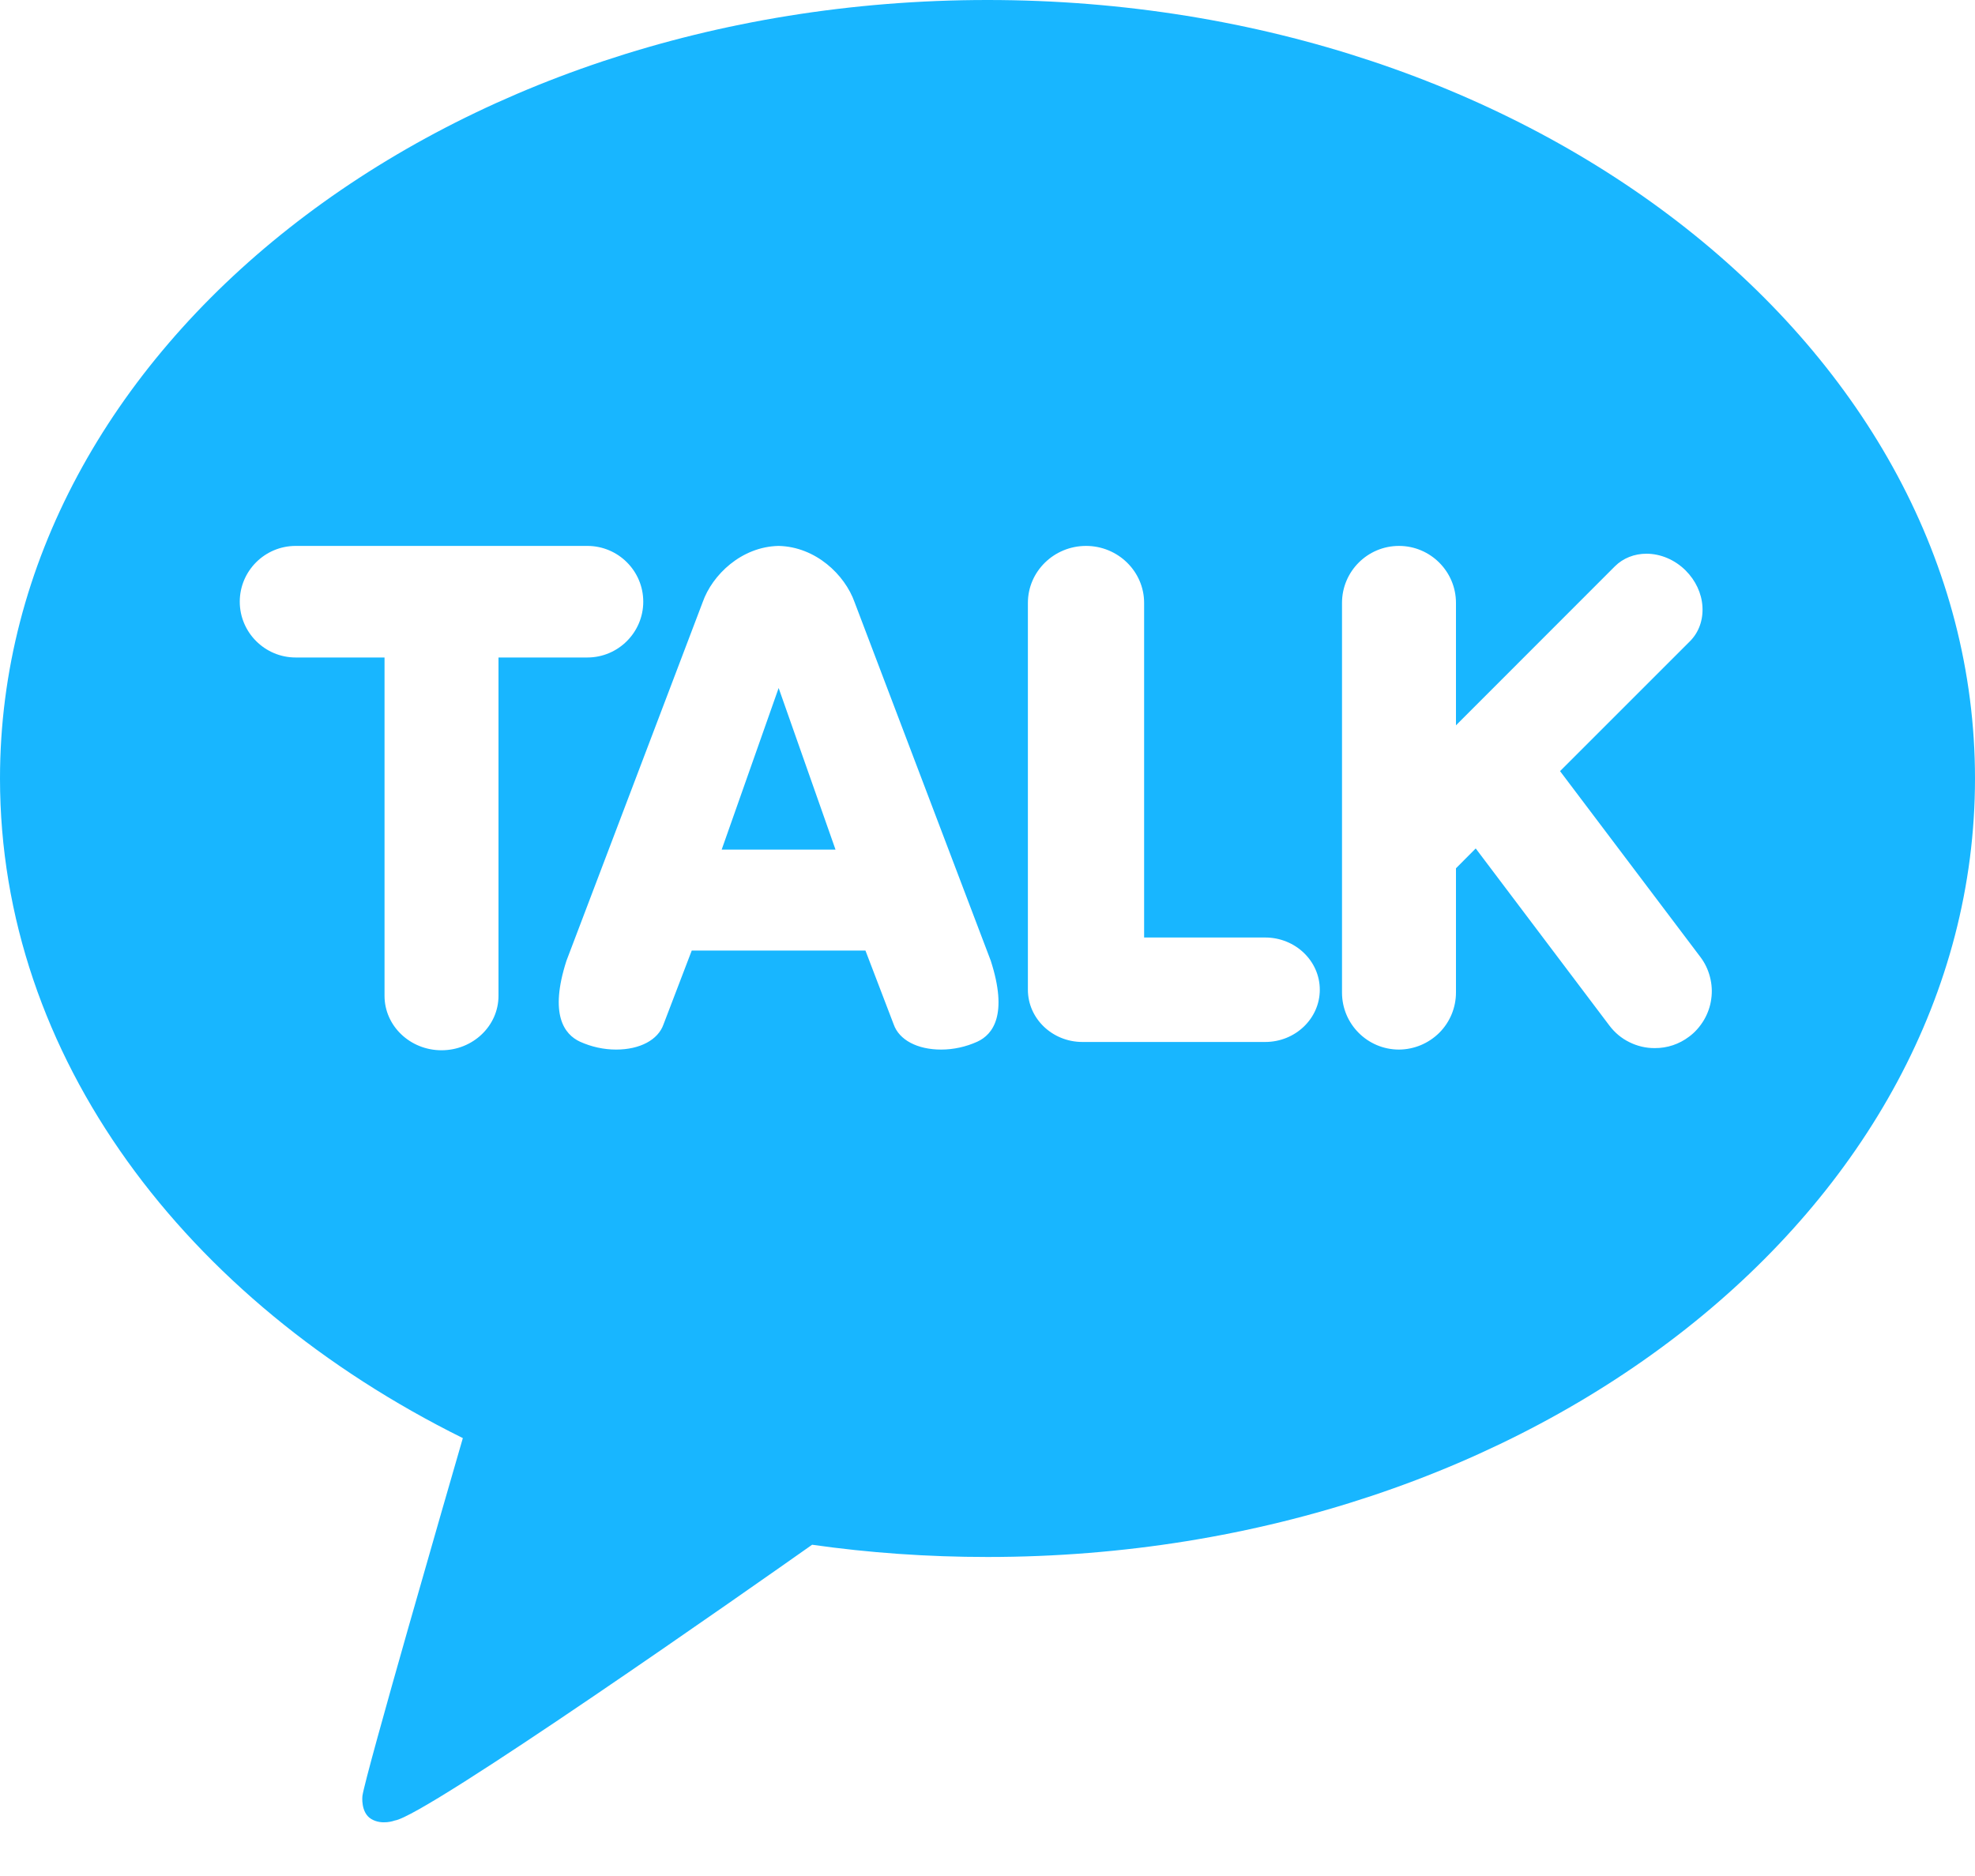 <svg width="20" height="19" viewBox="0 0 20 19" fill="none" xmlns="http://www.w3.org/2000/svg">
<path d="M7.885 6.968L8.461 8.605H7.308L7.885 6.968Z" fill="#18B6FF"/>
<path fill-rule="evenodd" clip-rule="evenodd" d="M0 7.885C0 3.53 4.477 0 10 0C15.523 0 20 3.53 20 7.885C20 12.239 15.523 15.769 10 15.769C9.394 15.769 8.8 15.727 8.224 15.645C7.647 16.052 4.313 18.394 3.998 18.438C3.998 18.438 3.869 18.488 3.76 18.423C3.65 18.358 3.67 18.189 3.67 18.189C3.703 17.964 4.534 15.093 4.687 14.565C1.872 13.17 0 10.7 0 7.885ZM3.894 10.086C3.894 10.39 4.153 10.637 4.471 10.637C4.789 10.637 5.048 10.39 5.048 10.086V6.659H5.948C6.26 6.659 6.514 6.405 6.514 6.094C6.514 5.782 6.26 5.529 5.948 5.529H2.994C2.682 5.529 2.428 5.782 2.428 6.094C2.428 6.405 2.682 6.659 2.994 6.659H3.894V10.086ZM9.05 10.375C9.105 10.532 9.289 10.63 9.53 10.63C9.657 10.63 9.782 10.602 9.897 10.55C10.056 10.477 10.209 10.275 10.033 9.73L8.654 6.099C8.556 5.822 8.261 5.537 7.884 5.529C7.508 5.537 7.213 5.822 7.116 6.098L5.736 9.731C5.561 10.275 5.714 10.476 5.873 10.55C5.988 10.602 6.113 10.63 6.239 10.63C6.48 10.63 6.664 10.532 6.719 10.375L7.005 9.627L8.764 9.627L9.05 10.375ZM10.409 10.024C10.409 10.316 10.657 10.553 10.961 10.553H12.812C13.117 10.553 13.365 10.316 13.365 10.024C13.365 9.732 13.117 9.495 12.812 9.495H11.586V6.106C11.586 5.788 11.322 5.529 10.998 5.529C10.673 5.529 10.409 5.788 10.409 6.106V10.024ZM13.59 10.053C13.59 10.371 13.848 10.63 14.167 10.63C14.32 10.629 14.466 10.568 14.575 10.46C14.683 10.352 14.744 10.205 14.744 10.052V8.794L14.944 8.593L16.297 10.386C16.351 10.458 16.42 10.516 16.5 10.555C16.58 10.595 16.669 10.616 16.758 10.615C16.883 10.616 17.005 10.575 17.105 10.499C17.166 10.454 17.216 10.396 17.255 10.331C17.293 10.266 17.319 10.194 17.329 10.118C17.34 10.043 17.335 9.967 17.316 9.894C17.297 9.82 17.264 9.751 17.218 9.691L15.798 7.81L17.113 6.495C17.203 6.405 17.248 6.28 17.24 6.144C17.232 6.009 17.171 5.879 17.07 5.778C16.962 5.67 16.817 5.608 16.673 5.608C16.55 5.608 16.436 5.653 16.353 5.736L14.744 7.346V6.106C14.744 5.788 14.485 5.529 14.167 5.529C13.848 5.529 13.59 5.788 13.59 6.106V10.053Z" fill="#18B6FF"/>
</svg>
